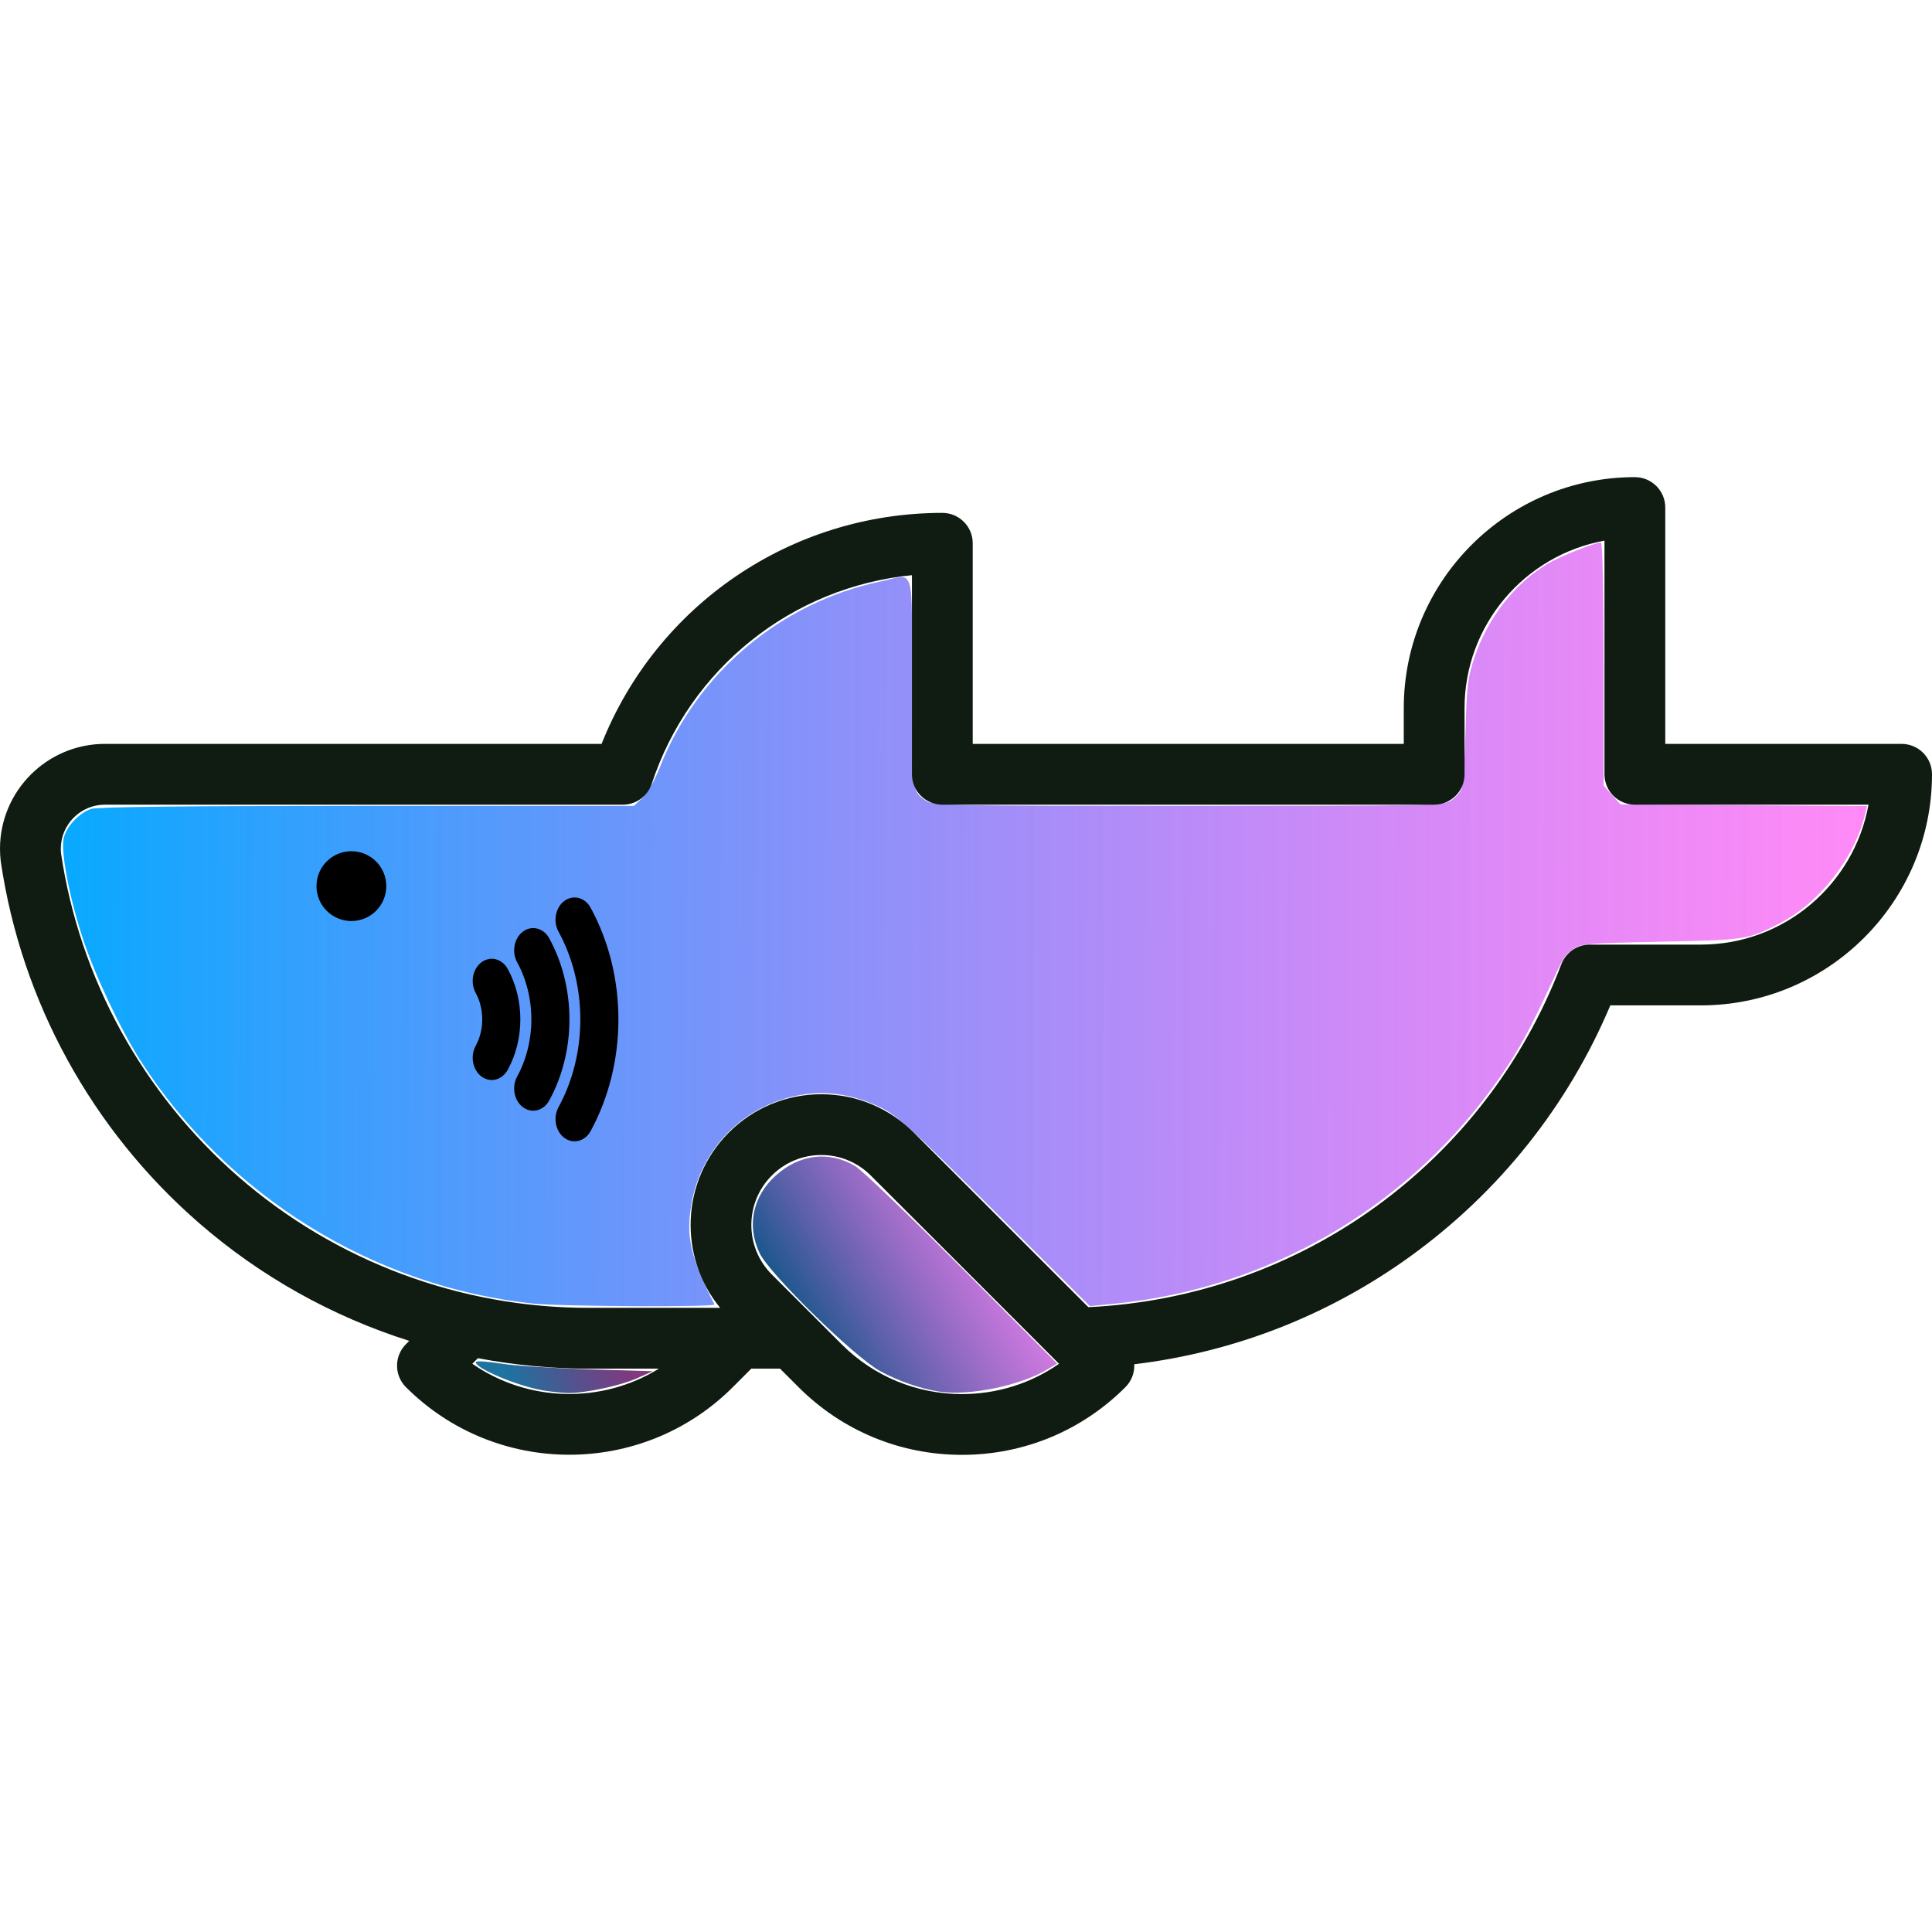 <?xml version="1.0" encoding="UTF-8" standalone="no"?>
<!-- Generator: Adobe Illustrator 19.0.0, SVG Export Plug-In . SVG Version: 6.00 Build 0)  -->

<svg
   xmlns:dc="http://purl.org/dc/elements/1.1/"
   xmlns:cc="http://creativecommons.org/ns#"
   xmlns:rdf="http://www.w3.org/1999/02/22-rdf-syntax-ns#"
   xmlns:svg="http://www.w3.org/2000/svg"
   xmlns="http://www.w3.org/2000/svg"
   xmlns:xlink="http://www.w3.org/1999/xlink"
   xmlns:sodipodi="http://sodipodi.sourceforge.net/DTD/sodipodi-0.dtd"
   xmlns:inkscape="http://www.inkscape.org/namespaces/inkscape"
   version="1.1"
   id="Layer_1"
   x="0px"
   y="0px"
   viewBox="0 0 512 512"
   style="enable-background:new 0 0 512 512;"
   xml:space="preserve"
   sodipodi:docname="shark-svgrepo-com.svg"
   inkscape:version="0.92.5 (2060ec1f9f, 2020-04-08)"><defs
   id="defs51"><linearGradient
     id="linearGradient1063"
     inkscape:collect="always"><stop
       id="stop1059"
       offset="0"
       style="stop-color:#006094;stop-opacity:0.883" /><stop
       id="stop1061"
       offset="1"
       style="stop-color:#63005b;stop-opacity:0.786" /></linearGradient><linearGradient
     id="linearGradient1057"
     inkscape:collect="always"><stop
       id="stop1053"
       offset="0"
       style="stop-color:#09a9ff;stop-opacity:1" /><stop
       id="stop1055"
       offset="1"
       style="stop-color:#ff3bf0;stop-opacity:0.595" /></linearGradient><linearGradient
     inkscape:collect="always"
     id="linearGradient1029"><stop
       style="stop-color:#005380;stop-opacity:1"
       offset="0"
       id="stop1025" /><stop
       style="stop-color:#ff3bf0;stop-opacity:0.595"
       offset="1"
       id="stop1027" /></linearGradient><linearGradient
     inkscape:collect="always"
     id="linearGradient992"><stop
       style="stop-color:#000000;stop-opacity:1;"
       offset="0"
       id="stop988" /><stop
       style="stop-color:#000000;stop-opacity:0;"
       offset="1"
       id="stop990" /></linearGradient><linearGradient
     inkscape:collect="always"
     xlink:href="#linearGradient992"
     id="linearGradient996"
     gradientUnits="userSpaceOnUse"
     x1="60.595"
     y1="246.607"
     x2="475.559"
     y2="249.675" /><linearGradient
     inkscape:collect="always"
     xlink:href="#linearGradient1057"
     id="linearGradient1031"
     x1="18.409"
     y1="259.647"
     x2="493.968"
     y2="261.181"
     gradientUnits="userSpaceOnUse" /><linearGradient
     inkscape:collect="always"
     xlink:href="#linearGradient1029"
     id="linearGradient1041"
     gradientUnits="userSpaceOnUse"
     x1="208.632"
     y1="355.526"
     x2="275.364"
     y2="314.106" /><linearGradient
     inkscape:collect="always"
     xlink:href="#linearGradient1063"
     id="linearGradient1051"
     gradientUnits="userSpaceOnUse"
     x1="134.997"
     y1="365.497"
     x2="165.57"
     y2="354.627" /></defs><sodipodi:namedview
   pagecolor="#ffffff"
   bordercolor="#666666"
   borderopacity="1"
   objecttolerance="10"
   gridtolerance="10"
   guidetolerance="10"
   inkscape:pageopacity="0"
   inkscape:pageshadow="2"
   inkscape:window-width="1920"
   inkscape:window-height="1043"
   id="namedview49"
   showgrid="false"
   inkscape:zoom="1.3037281"
   inkscape:cx="106.03886"
   inkscape:cy="192.58152"
   inkscape:window-x="1920"
   inkscape:window-y="0"
   inkscape:window-maximized="1"
   inkscape:current-layer="layer1" />

<g
   id="g18">
</g>
<g
   id="g20">
</g>
<g
   id="g22">
</g>
<g
   id="g24">
</g>
<g
   id="g26">
</g>
<g
   id="g28">
</g>
<g
   id="g30">
</g>
<g
   id="g32">
</g>
<g
   id="g34">
</g>
<g
   id="g36">
</g>
<g
   id="g38">
</g>
<g
   id="g40">
</g>
<g
   id="g42">
</g>
<g
   id="g44">
</g>
<g
   id="g46">
</g>
<g
   inkscape:groupmode="layer"
   id="layer1"
   inkscape:label="fill"
   style="display:inline"><path
     style="fill:#008000;fill-opacity:0;stroke-width:0.767"
     d="M 141.166,345.449 C 92.833,340.309 50.394,310.295 29.116,266.204 21.376,250.167 15.265,227.933 16.935,221.886 c 0.835,-3.023 3.948,-6.304 7.12,-7.502 1.469,-0.555 24.813,-0.816 73.001,-0.816 h 70.842 l 2.248,-1.891 c 1.337,-1.125 2.938,-3.785 3.951,-6.564 7.012,-19.231 23.305,-36.88 41.781,-45.257 5.92,-2.684 16.092,-5.716 21.746,-6.481 l 4.027,-0.545 0.024,27.877 c 0.026,29.545 -0.051,28.909 3.79,31.555 1.751,1.207 7.051,1.307 69.298,1.307 61.574,0 67.589,-0.111 69.569,-1.28 1.192,-0.704 2.516,-1.999 2.942,-2.876 0.426,-0.878 0.928,-7.809 1.117,-15.403 0.309,-12.43 0.548,-14.415 2.403,-19.914 3.532,-10.469 10.757,-19.645 19.512,-24.783 3.219,-1.889 12.404,-5.544 13.933,-5.544 0.453,0 0.732,12.269 0.732,32.203 v 32.203 l 2.238,2.505 2.238,2.505 32.671,0.216 32.671,0.216 -0.495,2.085 c -3.441,14.497 -16.033,27.848 -30.587,32.432 -1.972,0.621 -10.515,1.127 -23.915,1.418 -19.433,0.421 -20.99,0.558 -22.952,2.024 -1.157,0.865 -2.364,2.073 -2.68,2.685 -0.317,0.612 -2.694,5.599 -5.283,11.083 -13.775,29.184 -35.537,51.474 -64.371,65.93 -14.841,7.441 -32.06,12.468 -48.395,14.13 l -7.287,0.741 -25.312,-25.203 c -22.765,-22.666 -25.827,-25.444 -30.43,-27.597 -7.071,-3.308 -13.969,-4.365 -20.825,-3.189 -15.166,2.601 -26.502,13.947 -29.045,29.071 -1.452,8.637 -0.25,13.835 6.118,26.464 0.381,0.755 -40.73,0.55 -48.164,-0.241 z"
     id="path969"
     inkscape:connector-curvature="0" /><path
     style="fill:#008000;fill-opacity:0;stroke-width:0.767"
     d="m 142.349,384.578 c -11.871,-1.853 -23.876,-7.506 -31.567,-14.865 -4.348,-4.16 -4.897,-5.013 -4.897,-7.62 0,-1.681 0.639,-3.833 1.495,-5.035 l 1.495,-2.1 -4.206,-1.326 C 97.788,351.463 84.494,345.322 76.521,340.63 54.862,327.883 35.335,308.722 22.066,287.196 9.191,266.31 -1.212,233.649 0.851,220.593 2.237,211.829 7.797,204.391 15.975,200.365 l 5.12,-2.521 69.225,-0.384 69.225,-0.384 3.281,-6.52 c 16.024,-31.844 45.906,-51.675 81.51,-54.094 6.091,-0.414 7.191,-0.287 9.349,1.077 1.619,1.024 2.719,2.532 3.256,4.463 0.495,1.784 0.811,13.114 0.814,29.187 l 0.004,26.271 h 57.027 57.027 l 0.507,-9.493 c 0.772,-14.443 4.147,-25.081 11.217,-35.357 3.168,-4.605 10.99,-12.177 16.044,-15.532 8.973,-5.956 22.206,-10.186 31.866,-10.186 3.599,0 4.617,0.338 6.744,2.238 l 2.505,2.238 0.215,33.046 0.215,33.046 h 32.652 32.652 l 2.608,2.608 c 2.272,2.272 2.608,3.103 2.608,6.452 0,5.334 -1.787,14.109 -4.149,20.37 -6.857,18.177 -22.892,32.349 -42.187,37.284 -5.146,1.316 -8.524,1.552 -22.244,1.555 l -16.177,0.003 -4.793,9.485 c -7.965,15.762 -15.18,26.051 -26.638,37.988 -24.114,25.122 -54.125,41.203 -87.419,46.84 -7.301,1.236 -7.656,1.386 -8.213,3.469 -0.772,2.888 -5.256,7.412 -11.386,11.488 -18.671,12.416 -43.523,13.449 -62.828,2.611 -4.886,-2.743 -12.242,-8.437 -16.135,-12.49 -2.358,-2.455 -3.067,-2.752 -6.568,-2.752 -3.407,0 -4.222,0.317 -6.178,2.404 -4.362,4.654 -13.507,11.409 -19.065,14.082 -10.473,5.037 -24.813,7.36 -35.316,5.72 z m 19.385,-16.144 c 1.819,-0.396 5.616,-1.82 8.437,-3.164 l 5.13,-2.444 -18.025,-0.554 c -9.914,-0.305 -20.879,-1.039 -24.367,-1.631 -5.334,-0.906 -6.479,-0.912 -7.204,-0.038 -1.012,1.219 -1.194,1.02 3.191,3.489 9.413,5.3 21.249,6.865 32.838,4.342 z m 104.461,-0.052 c 3.68,-0.87 14.574,-5.863 14.574,-6.68 0,-1.105 -52.739,-52.971 -55.021,-54.11 -6.795,-3.392 -15.723,-1.842 -21.255,3.69 -5.955,5.955 -7.282,14.439 -3.456,22.084 2.085,4.166 23.212,25.096 29.38,29.106 10.502,6.828 23.097,8.909 35.779,5.911 z m -75.169,-21.75 c 0,-0.22 -0.879,-1.728 -1.953,-3.351 -8.927,-13.489 -7.038,-31.088 4.583,-42.709 10.699,-10.699 25.713,-13.127 39.479,-6.384 4.414,2.162 8.312,5.698 30.376,27.549 l 25.312,25.069 7.249,-0.666 c 3.987,-0.366 11.195,-1.551 16.018,-2.633 44.935,-10.078 80.609,-39.364 99.416,-81.615 5.35,-12.019 4.114,-11.503 27.544,-11.504 20.619,-0.002 24.141,-0.554 32.956,-5.176 6.066,-3.18 11.539,-7.869 15.526,-13.299 2.888,-3.934 6.682,-12.218 7.599,-16.594 l 0.518,-2.469 -33.105,-0.216 -33.105,-0.216 -1.851,-2.152 -1.851,-2.152 v -32.556 c 0,-18.637 -0.293,-32.556 -0.686,-32.556 -0.377,0 -2.88,0.678 -5.561,1.506 -13.701,4.233 -25.078,15.6 -29.463,29.438 -1.727,5.449 -2.042,8.089 -2.436,20.438 l -0.453,14.181 -2.118,2.118 -2.118,2.118 h -67.838 c -67.179,0 -67.857,-0.015 -69.832,-1.569 -1.097,-0.863 -2.35,-2.848 -2.784,-4.41 -0.469,-1.688 -0.791,-13.376 -0.793,-28.801 l -0.004,-25.959 -4.027,0.545 c -14.122,1.912 -29.691,9.126 -41.767,19.355 -8.5,7.199 -18.177,21.227 -22.141,32.096 -3.523,9.659 4.643,8.735 -77.417,8.758 -67.135,0.019 -70.72,0.089 -73.708,1.446 -6.469,2.938 -7.795,8.78 -4.933,21.727 13.324,60.255 64.872,105.127 126.964,110.519 5.105,0.443 46.405,0.554 46.405,0.124 z"
     id="path971"
     inkscape:connector-curvature="0" /><path
     style="fill:#008000;fill-opacity:0;stroke-width:0.767"
     d="M 141.166,345.449 C 92.833,340.309 50.394,310.295 29.116,266.204 21.376,250.167 15.265,227.933 16.935,221.886 c 0.835,-3.023 3.948,-6.304 7.12,-7.502 1.469,-0.555 24.813,-0.816 73.001,-0.816 h 70.842 l 2.248,-1.891 c 1.337,-1.125 2.938,-3.785 3.951,-6.564 7.012,-19.231 23.305,-36.88 41.781,-45.257 5.92,-2.684 16.092,-5.716 21.746,-6.481 l 4.027,-0.545 0.024,27.877 c 0.026,29.545 -0.051,28.909 3.79,31.555 1.751,1.207 7.051,1.307 69.298,1.307 61.574,0 67.589,-0.111 69.569,-1.28 1.192,-0.704 2.516,-1.999 2.942,-2.876 0.426,-0.878 0.928,-7.809 1.117,-15.403 0.309,-12.43 0.548,-14.415 2.403,-19.914 3.532,-10.469 10.757,-19.645 19.512,-24.783 3.219,-1.889 12.404,-5.544 13.933,-5.544 0.453,0 0.732,12.269 0.732,32.203 v 32.203 l 2.238,2.505 2.238,2.505 32.671,0.216 32.671,0.216 -0.495,2.085 c -3.441,14.497 -16.033,27.848 -30.587,32.432 -1.972,0.621 -10.515,1.127 -23.915,1.418 -19.433,0.421 -20.99,0.558 -22.952,2.024 -1.157,0.865 -2.364,2.073 -2.68,2.685 -0.317,0.612 -2.694,5.599 -5.283,11.083 -13.775,29.184 -35.537,51.474 -64.371,65.93 -14.841,7.441 -32.06,12.468 -48.395,14.13 l -7.287,0.741 -25.312,-25.203 c -22.765,-22.666 -25.827,-25.444 -30.43,-27.597 -7.071,-3.308 -13.969,-4.365 -20.825,-3.189 -15.166,2.601 -26.502,13.947 -29.045,29.071 -1.452,8.637 -0.25,13.835 6.118,26.464 0.381,0.755 -40.73,0.55 -48.164,-0.241 z"
     id="path973"
     inkscape:connector-curvature="0" /><path
     style="fill:#008000;fill-opacity:0;stroke-width:0.767"
     d="M 141.166,345.449 C 92.833,340.309 50.394,310.295 29.116,266.204 21.376,250.167 15.265,227.933 16.935,221.886 c 0.835,-3.023 3.948,-6.304 7.12,-7.502 1.469,-0.555 24.813,-0.816 73.001,-0.816 h 70.842 l 2.248,-1.891 c 1.337,-1.125 2.938,-3.785 3.951,-6.564 7.012,-19.231 23.305,-36.88 41.781,-45.257 5.92,-2.684 16.092,-5.716 21.746,-6.481 l 4.027,-0.545 0.024,27.877 c 0.026,29.545 -0.051,28.909 3.79,31.555 1.751,1.207 7.051,1.307 69.298,1.307 61.574,0 67.589,-0.111 69.569,-1.28 1.192,-0.704 2.516,-1.999 2.942,-2.876 0.426,-0.878 0.928,-7.809 1.117,-15.403 0.309,-12.43 0.548,-14.415 2.403,-19.914 3.532,-10.469 10.757,-19.645 19.512,-24.783 3.219,-1.889 12.404,-5.544 13.933,-5.544 0.453,0 0.732,12.269 0.732,32.203 v 32.203 l 2.238,2.505 2.238,2.505 32.671,0.216 32.671,0.216 -0.495,2.085 c -3.441,14.497 -16.033,27.848 -30.587,32.432 -1.972,0.621 -10.515,1.127 -23.915,1.418 -19.433,0.421 -20.99,0.558 -22.952,2.024 -1.157,0.865 -2.364,2.073 -2.68,2.685 -0.317,0.612 -2.694,5.599 -5.283,11.083 -13.775,29.184 -35.537,51.474 -64.371,65.93 -14.841,7.441 -32.06,12.468 -48.395,14.13 l -7.287,0.741 -25.312,-25.203 c -22.765,-22.666 -25.827,-25.444 -30.43,-27.597 -7.071,-3.308 -13.969,-4.365 -20.825,-3.189 -15.166,2.601 -26.502,13.947 -29.045,29.071 -1.452,8.637 -0.25,13.835 6.118,26.464 0.381,0.755 -40.73,0.55 -48.164,-0.241 z"
     id="path975"
     inkscape:connector-curvature="0" /><path
     style="fill:#008000;fill-opacity:0;stroke-width:0.767"
     d="M 141.166,345.449 C 92.833,340.309 50.394,310.295 29.116,266.204 21.376,250.167 15.265,227.933 16.935,221.886 c 0.835,-3.023 3.948,-6.304 7.12,-7.502 1.469,-0.555 24.813,-0.816 73.001,-0.816 h 70.842 l 2.248,-1.891 c 1.337,-1.125 2.938,-3.785 3.951,-6.564 7.012,-19.231 23.305,-36.88 41.781,-45.257 5.92,-2.684 16.092,-5.716 21.746,-6.481 l 4.027,-0.545 0.024,27.877 c 0.026,29.545 -0.051,28.909 3.79,31.555 1.751,1.207 7.051,1.307 69.298,1.307 61.574,0 67.589,-0.111 69.569,-1.28 1.192,-0.704 2.516,-1.999 2.942,-2.876 0.426,-0.878 0.928,-7.809 1.117,-15.403 0.309,-12.43 0.548,-14.415 2.403,-19.914 3.532,-10.469 10.757,-19.645 19.512,-24.783 3.219,-1.889 12.404,-5.544 13.933,-5.544 0.453,0 0.732,12.269 0.732,32.203 v 32.203 l 2.238,2.505 2.238,2.505 32.671,0.216 32.671,0.216 -0.495,2.085 c -3.441,14.497 -16.033,27.848 -30.587,32.432 -1.972,0.621 -10.515,1.127 -23.915,1.418 -19.433,0.421 -20.99,0.558 -22.952,2.024 -1.157,0.865 -2.364,2.073 -2.68,2.685 -0.317,0.612 -2.694,5.599 -5.283,11.083 -13.775,29.184 -35.537,51.474 -64.371,65.93 -14.841,7.441 -32.06,12.468 -48.395,14.13 l -7.287,0.741 -25.312,-25.203 c -22.765,-22.666 -25.827,-25.444 -30.43,-27.597 -7.071,-3.308 -13.969,-4.365 -20.825,-3.189 -15.166,2.601 -26.502,13.947 -29.045,29.071 -1.452,8.637 -0.25,13.835 6.118,26.464 0.381,0.755 -40.73,0.55 -48.164,-0.241 z"
     id="path977"
     inkscape:connector-curvature="0" /><path
     style="fill:#008000;fill-opacity:0;stroke-width:0.767"
     d="M 141.166,345.449 C 92.833,340.309 50.394,310.295 29.116,266.204 21.376,250.167 15.265,227.933 16.935,221.886 c 0.835,-3.023 3.948,-6.304 7.12,-7.502 1.469,-0.555 24.813,-0.816 73.001,-0.816 h 70.842 l 2.248,-1.891 c 1.337,-1.125 2.938,-3.785 3.951,-6.564 7.012,-19.231 23.305,-36.88 41.781,-45.257 5.92,-2.684 16.092,-5.716 21.746,-6.481 l 4.027,-0.545 0.024,27.877 c 0.026,29.545 -0.051,28.909 3.79,31.555 1.751,1.207 7.051,1.307 69.298,1.307 61.574,0 67.589,-0.111 69.569,-1.28 1.192,-0.704 2.516,-1.999 2.942,-2.876 0.426,-0.878 0.928,-7.809 1.117,-15.403 0.309,-12.43 0.548,-14.415 2.403,-19.914 3.532,-10.469 10.757,-19.645 19.512,-24.783 3.219,-1.889 12.404,-5.544 13.933,-5.544 0.453,0 0.732,12.269 0.732,32.203 v 32.203 l 2.238,2.505 2.238,2.505 32.671,0.216 32.671,0.216 -0.495,2.085 c -3.441,14.497 -16.033,27.848 -30.587,32.432 -1.972,0.621 -10.515,1.127 -23.915,1.418 -19.433,0.421 -20.99,0.558 -22.952,2.024 -1.157,0.865 -2.364,2.073 -2.68,2.685 -0.317,0.612 -2.694,5.599 -5.283,11.083 -13.775,29.184 -35.537,51.474 -64.371,65.93 -14.841,7.441 -32.06,12.468 -48.395,14.13 l -7.287,0.741 -25.312,-25.203 c -22.765,-22.666 -25.827,-25.444 -30.43,-27.597 -7.071,-3.308 -13.969,-4.365 -20.825,-3.189 -15.166,2.601 -26.502,13.947 -29.045,29.071 -1.452,8.637 -0.25,13.835 6.118,26.464 0.381,0.755 -40.73,0.55 -48.164,-0.241 z"
     id="path979"
     inkscape:connector-curvature="0" /><path
     style="fill:#008000;fill-opacity:0;stroke-width:0.767"
     d="M 141.166,345.449 C 92.833,340.309 50.394,310.295 29.116,266.204 21.376,250.167 15.265,227.933 16.935,221.886 c 0.835,-3.023 3.948,-6.304 7.12,-7.502 1.469,-0.555 24.813,-0.816 73.001,-0.816 h 70.842 l 2.248,-1.891 c 1.337,-1.125 2.938,-3.785 3.951,-6.564 7.012,-19.231 23.305,-36.88 41.781,-45.257 5.92,-2.684 16.092,-5.716 21.746,-6.481 l 4.027,-0.545 0.024,27.877 c 0.026,29.545 -0.051,28.909 3.79,31.555 1.751,1.207 7.051,1.307 69.298,1.307 61.574,0 67.589,-0.111 69.569,-1.28 1.192,-0.704 2.516,-1.999 2.942,-2.876 0.426,-0.878 0.928,-7.809 1.117,-15.403 0.309,-12.43 0.548,-14.415 2.403,-19.914 3.532,-10.469 10.757,-19.645 19.512,-24.783 3.219,-1.889 12.404,-5.544 13.933,-5.544 0.453,0 0.732,12.269 0.732,32.203 v 32.203 l 2.238,2.505 2.238,2.505 32.671,0.216 32.671,0.216 -0.495,2.085 c -3.441,14.497 -16.033,27.848 -30.587,32.432 -1.972,0.621 -10.515,1.127 -23.915,1.418 -19.433,0.421 -20.99,0.558 -22.952,2.024 -1.157,0.865 -2.364,2.073 -2.68,2.685 -0.317,0.612 -2.694,5.599 -5.283,11.083 -13.775,29.184 -35.537,51.474 -64.371,65.93 -14.841,7.441 -32.06,12.468 -48.395,14.13 l -7.287,0.741 -25.312,-25.203 c -22.765,-22.666 -25.827,-25.444 -30.43,-27.597 -7.071,-3.308 -13.969,-4.365 -20.825,-3.189 -15.166,2.601 -26.502,13.947 -29.045,29.071 -1.452,8.637 -0.25,13.835 6.118,26.464 0.381,0.755 -40.73,0.55 -48.164,-0.241 z"
     id="path981"
     inkscape:connector-curvature="0" /><path
     style="display:inline;fill:url(#linearGradient1031);fill-opacity:1;stroke-width:0.767"
     d="M 141.166,345.449 C 99,340.965 60.243,316.96 37.219,281.067 31.976,272.892 25.078,258.282 21.966,248.758 18.258,237.41 15.991,225.303 16.935,221.886 c 0.835,-3.023 3.948,-6.304 7.12,-7.502 1.469,-0.555 24.827,-0.816 73.048,-0.816 h 70.888 l 2.262,-2.109 c 1.308,-1.22 3.256,-4.646 4.62,-8.127 9.782,-24.956 32.019,-43.672 58.51,-49.245 9.268,-1.95 8.263,-5.185 8.291,26.69 0.026,29.468 -0.05,28.837 3.79,31.483 1.751,1.207 7.051,1.307 69.298,1.307 61.912,0 67.58,-0.106 69.597,-1.297 1.207,-0.713 2.529,-2.18 2.938,-3.26 0.409,-1.08 0.9,-8.004 1.092,-15.386 0.312,-11.989 0.569,-14.076 2.407,-19.53 3.525,-10.464 10.752,-19.644 19.509,-24.783 3.219,-1.889 12.404,-5.544 13.933,-5.544 0.453,0 0.732,12.269 0.732,32.203 v 32.203 l 2.238,2.505 2.238,2.505 32.671,0.216 32.671,0.216 -0.499,2.085 c -2.809,11.742 -12.186,23.69 -22.822,29.08 -8.41,4.262 -8.764,4.316 -31.293,4.782 -19.831,0.41 -21.369,0.543 -23.335,2.012 -2.42,1.809 -1.977,1.05 -7.532,12.89 -4.922,10.492 -8.289,16.276 -14.023,24.089 -23.651,32.232 -59.813,52.899 -99.559,56.898 l -6.903,0.695 -25.312,-25.204 c -22.766,-22.669 -25.827,-25.445 -30.43,-27.599 -7.08,-3.312 -13.968,-4.365 -20.847,-3.185 -15.019,2.575 -26.502,14.076 -29.022,29.067 -1.452,8.637 -0.25,13.835 6.118,26.464 0.381,0.755 -40.73,0.55 -48.164,-0.241 z"
     id="path1006"
     inkscape:connector-curvature="0" /><path
     style="display:inline;fill:url(#linearGradient1041);fill-opacity:1;stroke-width:0.767"
     d="m 248.937,368.79 c -5.031,-0.775 -10.981,-2.838 -15.724,-5.452 -6.874,-3.789 -29.328,-25.78 -31.921,-31.263 -3.451,-7.298 -1.817,-15.057 4.336,-20.59 6.262,-5.63 14.14,-6.556 21.003,-2.468 1.722,1.026 14.466,13.225 28.321,27.109 l 25.191,25.244 -2.878,1.698 c -7.116,4.199 -20.569,6.916 -28.327,5.721 z"
     id="path1008"
     inkscape:connector-curvature="0" /><path
     style="display:inline;fill:url(#linearGradient1051);fill-opacity:1;stroke-width:0.767"
     d="m 143.868,368.457 c -6.854,-1.146 -18.571,-6.139 -17.702,-7.544 0.184,-0.299 3.204,-0.089 6.71,0.466 3.506,0.555 13.969,1.235 23.25,1.511 l 16.875,0.502 -4.219,1.876 c -4.486,1.994 -13.957,3.997 -18.409,3.891 -1.477,-0.035 -4.404,-0.351 -6.505,-0.702 z"
     id="path1010"
     inkscape:connector-curvature="0" /></g><g
   inkscape:groupmode="layer"
   id="layer3"
   inkscape:label="contour"
   style="display:inline"><g
     id="g16"
     style="fill:#101c12;fill-opacity:1">
	<g
   id="g14"
   style="fill:#101c12;fill-opacity:1">
		<g
   id="g12"
   style="fill:#101c12;fill-opacity:1">
			
			
			
			<path
   d="m 509.642,199.496 c -1.511,-1.511 -3.559,-2.359 -5.696,-2.359 h -62.633 v -62.635 c 0,-4.448 -3.605,-8.054 -8.054,-8.054 -0.002,0 0,0 -0.002,0 -33.766,0 -61.243,27.475 -61.245,61.244 v 9.444 H 257.784 v -53.161 c 0,-4.448 -3.606,-8.054 -8.054,-8.054 -40.072,0 -75.652,24.367 -90.303,61.215 H 27.798 C 12.47,197.138 0,209.61 0,224.939 c 0,1.063 0.062,2.14 0.184,3.202 0.01,0.087 0.021,0.174 0.034,0.26 5.466,37 24.092,70.968 52.45,95.648 16.378,14.255 35.397,24.84 55.789,31.297 l -0.877,0.877 c -1.511,1.51 -2.359,3.559 -2.359,5.695 0,2.136 0.848,4.185 2.359,5.696 11.942,11.941 27.622,17.91 43.308,17.909 15.681,-0.001 31.369,-5.971 43.307,-17.908 l 4.911,-4.911 h 7.611 l 4.911,4.91 c 11.567,11.568 26.948,17.938 43.307,17.938 16.359,0 31.741,-6.37 43.308,-17.938 1.511,-1.511 2.359,-3.559 2.359,-5.696 0,-0.125 -0.013,-0.248 -0.019,-0.373 26.396,-3.169 51.45,-12.909 73.16,-28.596 23.555,-17.019 41.793,-39.929 53.008,-66.513 h 24.006 c 33.769,0 61.243,-27.475 61.243,-61.245 0,-2.136 -0.848,-4.184 -2.358,-5.695 z m -384.468,161.915 1.476,-1.476 c 9.625,1.826 19.458,2.771 29.381,2.771 h 18.581 c -15.155,9.364 -34.689,8.937 -49.438,-1.295 z m 129.759,8.034 c -12.057,0 -23.391,-4.695 -31.916,-13.22 l -18.478,-18.477 c -7.23,-7.23 -7.23,-18.993 0,-26.224 3.502,-3.502 8.159,-5.431 13.11,-5.431 4.953,0 9.608,1.929 13.11,5.431 l 49.892,49.891 c -7.496,5.22 -16.393,8.03 -25.718,8.03 z M 450.757,250.329 h -29.451 c -3.342,0 -6.336,2.064 -7.527,5.187 -20.113,52.799 -69.133,88.223 -125.352,90.894 l -46.276,-46.276 c -6.544,-6.544 -15.246,-10.15 -24.501,-10.15 -9.255,0 -17.957,3.604 -24.501,10.148 -12.692,12.694 -13.457,32.865 -2.3,46.463 h -34.815 c -34.127,0 -67.079,-12.323 -92.787,-34.698 -25.424,-22.127 -42.136,-52.563 -47.069,-85.709 -0.046,-0.416 -0.068,-0.837 -0.068,-1.25 0,-6.447 5.244,-11.692 11.69,-11.692 h 137.267 c 3.476,0 6.559,-2.231 7.649,-5.531 10.137,-30.731 37.271,-52.158 68.96,-55.288 v 52.765 c 0,4.448 3.606,8.054 8.054,8.054 h 130.335 c 4.449,0 8.054,-3.606 8.054,-8.054 v -17.498 c 0.002,-22.141 16.025,-40.609 37.084,-44.417 v 61.916 c 0,2.136 0.848,4.185 2.358,5.695 1.511,1.511 3.559,2.359 5.696,2.359 h 61.913 c -3.806,21.059 -22.273,37.082 -44.413,37.082 z"
   id="path8"
   inkscape:connector-curvature="0"
   style="fill:#101c12;fill-opacity:1" />
			
		</g>
	</g>
</g></g><g
   inkscape:groupmode="layer"
   id="layer2"
   inkscape:label="organs"
   style="display:inline"><circle
     cx="93.121"
     cy="234.834"
     r="9.251"
     id="circle2" /><path
     d="m 149.558,238.757 c -2.352,1.744 -3.047,5.383 -1.551,8.128 3.785,6.946 5.787,14.992 5.787,23.267 -6.2e-4,8.275 -2.001,16.32 -5.787,23.266 -1.495,2.744 -0.801,6.383 1.551,8.128 0.84,0.624 1.776,0.92 2.703,0.92 1.669,0 3.302,-0.965 4.264,-2.73 4.816,-8.837 7.362,-19.066 7.362,-29.583 0,-10.516 -2.546,-20.746 -7.362,-29.584 -1.496,-2.746 -4.615,-3.557 -6.968,-1.812 z"
     id="path4"
     inkscape:connector-curvature="0"
     style="stroke-width:0.677" /><path
     d="m 134.576,256.812 c -1.496,-2.744 -4.615,-3.554 -6.967,-1.809 -2.352,1.745 -3.046,5.384 -1.55,8.128 1.141,2.094 1.745,4.521 1.745,7.019 0,2.499 -0.603,4.926 -1.745,7.019 -1.496,2.744 -0.802,6.383 1.55,8.128 0.84,0.624 1.777,0.921 2.704,0.921 1.668,0 3.302,-0.965 4.263,-2.729 2.173,-3.985 3.322,-8.598 3.322,-13.339 6.2e-4,-4.741 -1.147,-9.354 -3.321,-13.339 z"
     id="path6"
     inkscape:connector-curvature="0"
     style="stroke-width:0.677" /><path
     d="m 145.564,248.681 c -1.496,-2.744 -4.615,-3.554 -6.967,-1.809 -2.352,1.745 -3.047,5.384 -1.551,8.128 2.465,4.522 3.768,9.762 3.768,15.152 0,5.391 -1.303,10.63 -3.768,15.152 -1.495,2.744 -0.801,6.383 1.551,8.128 0.84,0.623 1.777,0.92 2.703,0.92 1.669,0 3.302,-0.965 4.264,-2.73 3.496,-6.414 5.343,-13.839 5.343,-21.471 6.2e-4,-7.633 -1.847,-15.057 -5.343,-21.471 z"
     id="path10"
     inkscape:connector-curvature="0"
     style="stroke-width:0.677" /></g></svg>